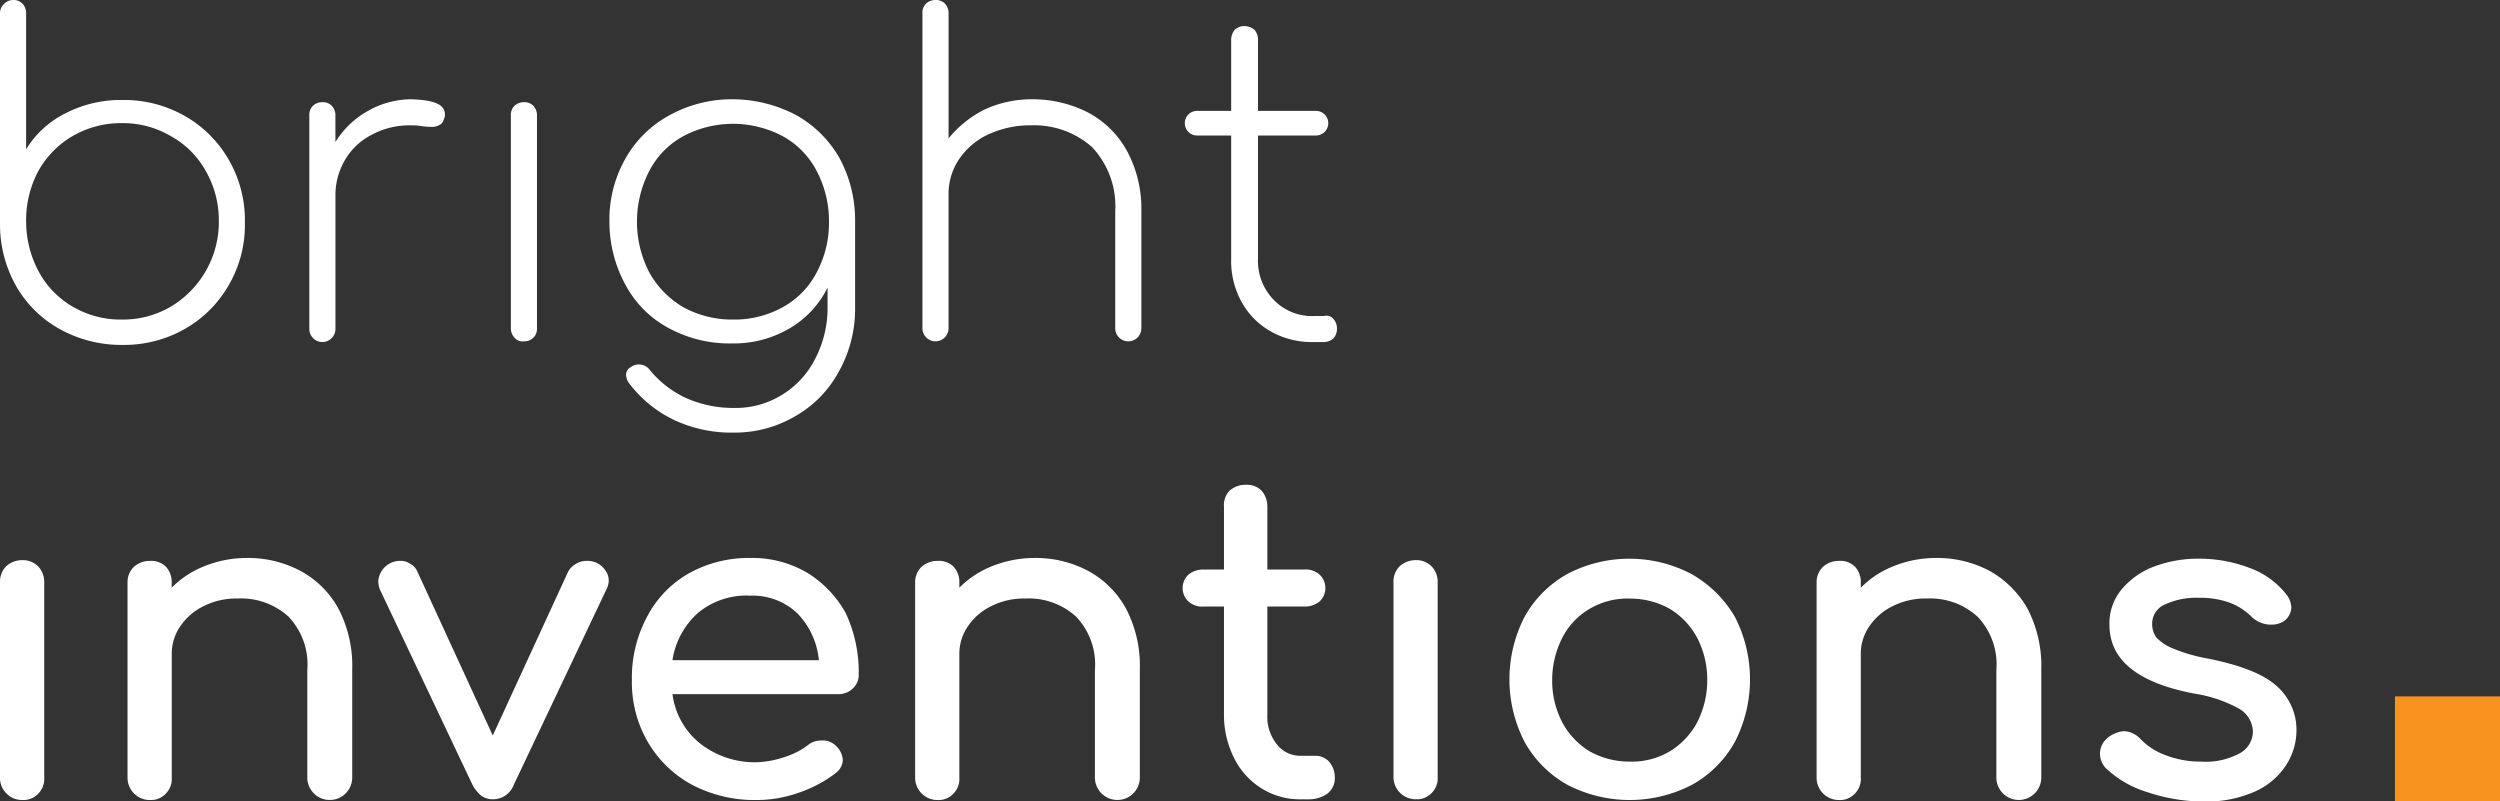 <svg xmlns="http://www.w3.org/2000/svg" width="229.702" height="73.638" viewBox="0 0 229.702 73.638"><rect x="0" y="0" width="229.702" height="73.638" fill="#333333" stroke="none"/><defs><style>.a{fill:#fff;}.b{fill:none;}.c{fill:#f7931e;}</style></defs><g transform="translate(0 0)"><path class="a" d="M16.978,10.653a10.811,10.811,0,0,1,4.061,4.061A11.114,11.114,0,0,1,22.5,20.44a10.947,10.947,0,0,1-1.465,5.726,10.811,10.811,0,0,1-4.061,4.061,11.285,11.285,0,0,1-5.726,1.465,11.686,11.686,0,0,1-5.659-1.4,10.47,10.47,0,0,1-4.061-3.928A11.523,11.523,0,0,1,0,20.64V1.265A1.15,1.15,0,0,1,.333.4,1.172,1.172,0,0,1,1.2,0a1.15,1.15,0,0,1,.866.333A1.266,1.266,0,0,1,2.4,1.2V13.716a8.894,8.894,0,0,1,3.662-3.329,11.058,11.058,0,0,1,5.193-1.2A11.285,11.285,0,0,1,16.978,10.653ZM15.713,28.163a9.06,9.06,0,0,0,4.394-7.856,9.1,9.1,0,0,0-1.2-4.594,8.192,8.192,0,0,0-3.2-3.2,8.684,8.684,0,0,0-4.527-1.2,8.856,8.856,0,0,0-4.527,1.2,8.477,8.477,0,0,0-3.129,3.2A9.58,9.58,0,0,0,2.4,20.307,9.774,9.774,0,0,0,3.529,24.9a8.2,8.2,0,0,0,3.129,3.262,8.684,8.684,0,0,0,4.527,1.2A8.684,8.684,0,0,0,15.713,28.163Z" transform="translate(0 0)"/><path class="a" d="M55.151,15.1a.5.5,0,0,1-.067.333c-.067.266-.2.533-.4.6a1.2,1.2,0,0,1-.732.2,5.062,5.062,0,0,1-.932-.067,5.75,5.75,0,0,0-1-.067,7.185,7.185,0,0,0-3.6.866,5.941,5.941,0,0,0-2.463,2.33,6.376,6.376,0,0,0-.866,3.329V34.806a1.2,1.2,0,1,1-2.4,0V15.165a1.15,1.15,0,0,1,.333-.866,1.266,1.266,0,0,1,.866-.333,1.15,1.15,0,0,1,.866.333,1.266,1.266,0,0,1,.333.866v2.463a8.2,8.2,0,0,1,3-2.863A8.077,8.077,0,0,1,52.021,13.7C54.152,13.767,55.151,14.166,55.151,15.1Z" transform="translate(-14.27 -4.579)"/><path class="a" d="M70.833,35.739a1.266,1.266,0,0,1-.333-.866V15.3a1.15,1.15,0,0,1,.333-.866A1.266,1.266,0,0,1,71.7,14.1a1.15,1.15,0,0,1,.866.333,1.266,1.266,0,0,1,.333.866V34.873a1.142,1.142,0,0,1-1.2,1.2A.951.951,0,0,1,70.833,35.739Z" transform="translate(-23.561 -4.712)"/><path class="a" d="M101.278,15.165a10.466,10.466,0,0,1,3.995,3.995,12.02,12.02,0,0,1,1.4,5.792v7.856a11.779,11.779,0,0,1-1.465,5.859,10.355,10.355,0,0,1-3.995,4.128,10.922,10.922,0,0,1-5.659,1.531,12.356,12.356,0,0,1-5.593-1.2,11.22,11.22,0,0,1-3.995-3.262,1.383,1.383,0,0,1-.333-.8.765.765,0,0,1,.4-.732,1.252,1.252,0,0,1,1.8.266,9.382,9.382,0,0,0,3.262,2.53,10.686,10.686,0,0,0,4.461.932,8.053,8.053,0,0,0,4.394-1.2,8.214,8.214,0,0,0,3.063-3.329,10.115,10.115,0,0,0,1.132-4.727v-1.8a8.9,8.9,0,0,1-3.462,3.728,10.094,10.094,0,0,1-5.326,1.4,11.657,11.657,0,0,1-5.792-1.4,9.628,9.628,0,0,1-3.995-3.995A12.063,12.063,0,0,1,84.1,24.952a11.358,11.358,0,0,1,1.465-5.792,10.19,10.19,0,0,1,4.061-3.995A11.8,11.8,0,0,1,95.352,13.7,12.572,12.572,0,0,1,101.278,15.165Zm-1.265,17.644a7.627,7.627,0,0,0,3.129-3.2,9.654,9.654,0,0,0,1.132-4.661,9.846,9.846,0,0,0-1.132-4.661,7.627,7.627,0,0,0-3.129-3.2,9.754,9.754,0,0,0-9.121,0,7.627,7.627,0,0,0-3.129,3.2,10.161,10.161,0,0,0,0,9.321,8.477,8.477,0,0,0,3.129,3.2,9.391,9.391,0,0,0,4.594,1.132A9.133,9.133,0,0,0,100.013,32.809Z" transform="translate(-28.106 -4.578)"/><path class="a" d="M142.48,10.32a8.738,8.738,0,0,1,3.6,3.529,11.127,11.127,0,0,1,1.332,5.526V30.161a1.2,1.2,0,1,1-2.4,0V19.375a7.9,7.9,0,0,0-2.131-5.859,8,8,0,0,0-5.593-2,9.107,9.107,0,0,0-3.862.8,6.589,6.589,0,0,0-2.73,2.264,5.713,5.713,0,0,0-1,3.262V30.161a1.2,1.2,0,1,1-2.4,0V1.2a1.15,1.15,0,0,1,.333-.866A1.266,1.266,0,0,1,128.5,0a1.15,1.15,0,0,1,.866.333,1.266,1.266,0,0,1,.333.866V12.717a9.99,9.99,0,0,1,3.329-2.663,10.293,10.293,0,0,1,4.328-.932A11.174,11.174,0,0,1,142.48,10.32Z" transform="translate(-42.543 0)"/><path class="a" d="M177.149,30.5a1.317,1.317,0,0,1,.333.932,1.266,1.266,0,0,1-.333.866,1.317,1.317,0,0,1-.932.333h-.932a7.66,7.66,0,0,1-3.928-1,6.992,6.992,0,0,1-2.663-2.73,7.79,7.79,0,0,1-.932-3.928V13.654h-3.129a1.132,1.132,0,0,1,0-2.264h3.129V4.865a1.443,1.443,0,0,1,.333-.932,1.266,1.266,0,0,1,.866-.333,1.443,1.443,0,0,1,.932.333,1.317,1.317,0,0,1,.333.932V11.39h5.326a1.132,1.132,0,0,1,0,2.264h-5.326V24.972a5.117,5.117,0,0,0,1.465,3.8,4.867,4.867,0,0,0,3.728,1.465h.866A.832.832,0,0,1,177.149,30.5Z" transform="translate(-54.641 -1.203)"/></g><g transform="translate(0 44.542)"><path class="b" d="M224.986,83.432a6.826,6.826,0,0,0-3.662-.932,7.481,7.481,0,0,0-3.662.932,6.95,6.95,0,0,0-2.53,2.663,8.348,8.348,0,0,0-.932,3.928,8.078,8.078,0,0,0,.932,3.862,6.95,6.95,0,0,0,2.53,2.663,6.826,6.826,0,0,0,3.662.932,7.481,7.481,0,0,0,3.662-.932,6.95,6.95,0,0,0,2.53-2.663,8.273,8.273,0,0,0,.932-3.862,8.547,8.547,0,0,0-.932-3.928A6.95,6.95,0,0,0,224.986,83.432Z" transform="translate(-71.585 -72.113)"/><path class="b" d="M99.924,82.2a7.186,7.186,0,0,0-4.794,1.6,7.459,7.459,0,0,0-2.33,4.328h13.383a7.715,7.715,0,0,0-2-4.328A5.829,5.829,0,0,0,99.924,82.2Z" transform="translate(-31.013 -72.013)"/><path class="a" d="M2.064,77.3A2.194,2.194,0,0,0,.6,77.833,2.006,2.006,0,0,0,0,79.364v17.91a1.958,1.958,0,0,0,.6,1.465,1.958,1.958,0,0,0,1.465.6,1.859,1.859,0,0,0,1.465-.6,1.907,1.907,0,0,0,.533-1.465V79.364A2.073,2.073,0,0,0,3.529,77.9,1.958,1.958,0,0,0,2.064,77.3Z" transform="translate(0 -70.376)"/><path class="a" d="M33.513,78.2A10.257,10.257,0,0,0,28.519,77a10.4,10.4,0,0,0-3.8.732,8.725,8.725,0,0,0-3.063,2v-.466a2.073,2.073,0,0,0-.533-1.465,1.907,1.907,0,0,0-1.465-.533A2.194,2.194,0,0,0,18.2,77.8a1.958,1.958,0,0,0-.6,1.465v17.91a2.046,2.046,0,0,0,2.064,2.064,1.859,1.859,0,0,0,1.465-.6,1.907,1.907,0,0,0,.533-1.465V85.855a4.439,4.439,0,0,1,.8-2.6,5.5,5.5,0,0,1,2.2-1.864,6.667,6.667,0,0,1,3.063-.666,6.455,6.455,0,0,1,4.661,1.665,6.362,6.362,0,0,1,1.731,4.927v9.854a2.064,2.064,0,1,0,4.128,0v-9.92a11.379,11.379,0,0,0-1.265-5.593A8.663,8.663,0,0,0,33.513,78.2Z" transform="translate(-5.882 -70.275)"/><path class="a" d="M72.307,77.6a2.127,2.127,0,0,0-.932-.2,1.879,1.879,0,0,0-1,.266,1.934,1.934,0,0,0-.732.732L62.72,93.446,55.8,78.4a1.443,1.443,0,0,0-.666-.732A1.529,1.529,0,0,0,54.2,77.4a2.011,2.011,0,0,0-2,1.864,2.393,2.393,0,0,0,.133.732l8.522,17.977a3.261,3.261,0,0,0,.8,1,1.9,1.9,0,0,0,1.132.333,2.038,2.038,0,0,0,1.864-1.332L73.173,80a1.736,1.736,0,0,0,.2-.732,1.529,1.529,0,0,0-.266-.932A2.117,2.117,0,0,0,72.307,77.6Z" transform="translate(-17.445 -70.409)"/><path class="a" d="M103.379,78.4A9.931,9.931,0,0,0,98.053,77a11.248,11.248,0,0,0-5.593,1.4A9.714,9.714,0,0,0,88.6,82.393a11.836,11.836,0,0,0-1.4,5.792,10.947,10.947,0,0,0,1.465,5.726,10.47,10.47,0,0,0,4.061,3.928,12.362,12.362,0,0,0,5.926,1.4,11.5,11.5,0,0,0,3.862-.666,11.709,11.709,0,0,0,3.4-1.8,1.589,1.589,0,0,0,.666-1.2,1.945,1.945,0,0,0-.732-1.4,1.628,1.628,0,0,0-1.2-.4,1.919,1.919,0,0,0-1.332.466,7.069,7.069,0,0,1-2.131,1.065,8.867,8.867,0,0,1-2.53.466,8.138,8.138,0,0,1-5.193-1.731,6.916,6.916,0,0,1-2.53-4.527h15.247a1.859,1.859,0,0,0,1.332-.533,1.7,1.7,0,0,0,.533-1.265,12.849,12.849,0,0,0-1.2-5.659A10.121,10.121,0,0,0,103.379,78.4Zm-12.451,7.99a7.3,7.3,0,0,1,2.33-4.328,6.95,6.95,0,0,1,4.794-1.6,5.989,5.989,0,0,1,4.328,1.6,7.12,7.12,0,0,1,2,4.328Z" transform="translate(-29.142 -70.275)"/><path class="a" d="M142.213,78.2a10.257,10.257,0,0,0-4.994-1.2,10.4,10.4,0,0,0-3.8.732,8.725,8.725,0,0,0-3.063,2v-.466a2.073,2.073,0,0,0-.533-1.465,1.907,1.907,0,0,0-1.465-.533,2.194,2.194,0,0,0-1.465.533,1.958,1.958,0,0,0-.6,1.465v17.91a2.046,2.046,0,0,0,2.064,2.064,1.859,1.859,0,0,0,1.465-.6,1.907,1.907,0,0,0,.533-1.465V85.855a4.439,4.439,0,0,1,.8-2.6,5.5,5.5,0,0,1,2.2-1.864,6.667,6.667,0,0,1,3.063-.666,6.455,6.455,0,0,1,4.661,1.665,6.362,6.362,0,0,1,1.731,4.927v9.854a2.064,2.064,0,1,0,4.128,0v-9.92a11.379,11.379,0,0,0-1.265-5.593A8.663,8.663,0,0,0,142.213,78.2Z" transform="translate(-42.209 -70.275)"/><path class="a" d="M175.451,91.8h-1.4a2.708,2.708,0,0,1-2.2-1.065,4.007,4.007,0,0,1-.866-2.663V78.085h3.4a2.09,2.09,0,0,0,1.4-.466,1.667,1.667,0,0,0,.533-1.2,1.7,1.7,0,0,0-.533-1.265,1.876,1.876,0,0,0-1.4-.466h-3.4V68.9a2.194,2.194,0,0,0-.533-1.465,1.907,1.907,0,0,0-1.465-.533,2.194,2.194,0,0,0-1.465.533A1.907,1.907,0,0,0,167,68.9V74.69h-1.864a2.09,2.09,0,0,0-1.4.466,1.7,1.7,0,0,0-.533,1.265,1.667,1.667,0,0,0,.533,1.2,1.876,1.876,0,0,0,1.4.466H167v9.92A8.826,8.826,0,0,0,167.927,92a6.873,6.873,0,0,0,2.53,2.8,6.643,6.643,0,0,0,3.6,1h.732a2.968,2.968,0,0,0,1.731-.533,1.8,1.8,0,0,0,.666-1.465,2.194,2.194,0,0,0-.533-1.465A1.667,1.667,0,0,0,175.451,91.8Z" transform="translate(-54.541 -66.9)"/><path class="a" d="M194.364,77.3a2.194,2.194,0,0,0-1.465.533,1.958,1.958,0,0,0-.6,1.465v17.91a2.046,2.046,0,0,0,2.064,2.064,1.859,1.859,0,0,0,1.465-.6,1.907,1.907,0,0,0,.533-1.465V79.364a2.073,2.073,0,0,0-.533-1.465A1.958,1.958,0,0,0,194.364,77.3Z" transform="translate(-64.266 -70.376)"/><path class="a" d="M225.012,78.5a12.287,12.287,0,0,0-11.385,0,10.126,10.126,0,0,0-3.928,3.928,12.56,12.56,0,0,0,0,11.518,10.126,10.126,0,0,0,3.928,3.928,12.424,12.424,0,0,0,11.452,0,10.127,10.127,0,0,0,3.928-3.928,12.56,12.56,0,0,0,0-11.518A10.765,10.765,0,0,0,225.012,78.5Zm.533,13.649a6.95,6.95,0,0,1-2.53,2.663,6.826,6.826,0,0,1-3.662.932,7.481,7.481,0,0,1-3.662-.932,6.95,6.95,0,0,1-2.53-2.663,8.273,8.273,0,0,1-.932-3.862,8.546,8.546,0,0,1,.932-3.928,6.513,6.513,0,0,1,2.53-2.663,6.826,6.826,0,0,1,3.662-.932,7.481,7.481,0,0,1,3.662.932,6.95,6.95,0,0,1,2.53,2.663,8.348,8.348,0,0,1,.932,3.928A8.475,8.475,0,0,1,225.544,92.147Z" transform="translate(-69.613 -70.309)"/><path class="a" d="M266.613,78.2a10.257,10.257,0,0,0-4.994-1.2,10.4,10.4,0,0,0-3.8.732,8.725,8.725,0,0,0-3.063,2v-.466a2.073,2.073,0,0,0-.533-1.465,1.907,1.907,0,0,0-1.465-.533,2.194,2.194,0,0,0-1.465.533,1.958,1.958,0,0,0-.6,1.465v17.91a2.046,2.046,0,0,0,2.064,2.064,1.859,1.859,0,0,0,1.465-.6,1.907,1.907,0,0,0,.533-1.465V85.855a4.439,4.439,0,0,1,.8-2.6,5.5,5.5,0,0,1,2.2-1.864,6.667,6.667,0,0,1,3.063-.666,6.455,6.455,0,0,1,4.661,1.665,6.362,6.362,0,0,1,1.731,4.927v9.854a2.064,2.064,0,1,0,4.128,0v-9.92a11.379,11.379,0,0,0-1.265-5.593A9.1,9.1,0,0,0,266.613,78.2Z" transform="translate(-83.783 -70.275)"/><path class="a" d="M305.979,88.752c-1.2-1.065-3.262-1.864-6.192-2.463a15.294,15.294,0,0,1-3.262-.932,4.314,4.314,0,0,1-1.531-1,2.113,2.113,0,0,1-.4-1.332,1.9,1.9,0,0,1,1.2-1.731,6.777,6.777,0,0,1,3.063-.6,8.147,8.147,0,0,1,2.73.4,5.684,5.684,0,0,1,2.131,1.332,2.557,2.557,0,0,0,1.864.732,2.063,2.063,0,0,0,1.132-.333,1.61,1.61,0,0,0,.666-1.265,2.1,2.1,0,0,0-.533-1.265,7.489,7.489,0,0,0-3.262-2.33,12.908,12.908,0,0,0-4.661-.866,11.441,11.441,0,0,0-3.995.666,7.145,7.145,0,0,0-3.063,2.064,4.868,4.868,0,0,0-1.2,3.329c0,3.262,2.6,5.326,7.723,6.325a12.553,12.553,0,0,1,4.195,1.4,2.528,2.528,0,0,1,1.265,2.064,2.308,2.308,0,0,1-1.265,2.064,6.633,6.633,0,0,1-3.529.732,8.873,8.873,0,0,1-3.262-.6,6.052,6.052,0,0,1-2.264-1.465A2.215,2.215,0,0,0,292,92.946a2.839,2.839,0,0,0-1.4.533,1.9,1.9,0,0,0-.8,1.6,1.948,1.948,0,0,0,.533,1.265,9.526,9.526,0,0,0,3.8,2.2,16.235,16.235,0,0,0,5.127.866,11,11,0,0,0,4.661-.866,6.655,6.655,0,0,0,2.93-2.4,5.923,5.923,0,0,0,1-3.329A5.338,5.338,0,0,0,305.979,88.752Z" transform="translate(-96.85 -70.309)"/></g><rect class="c" width="9.654" height="9.654" transform="translate(220.048 63.984)"/></svg>